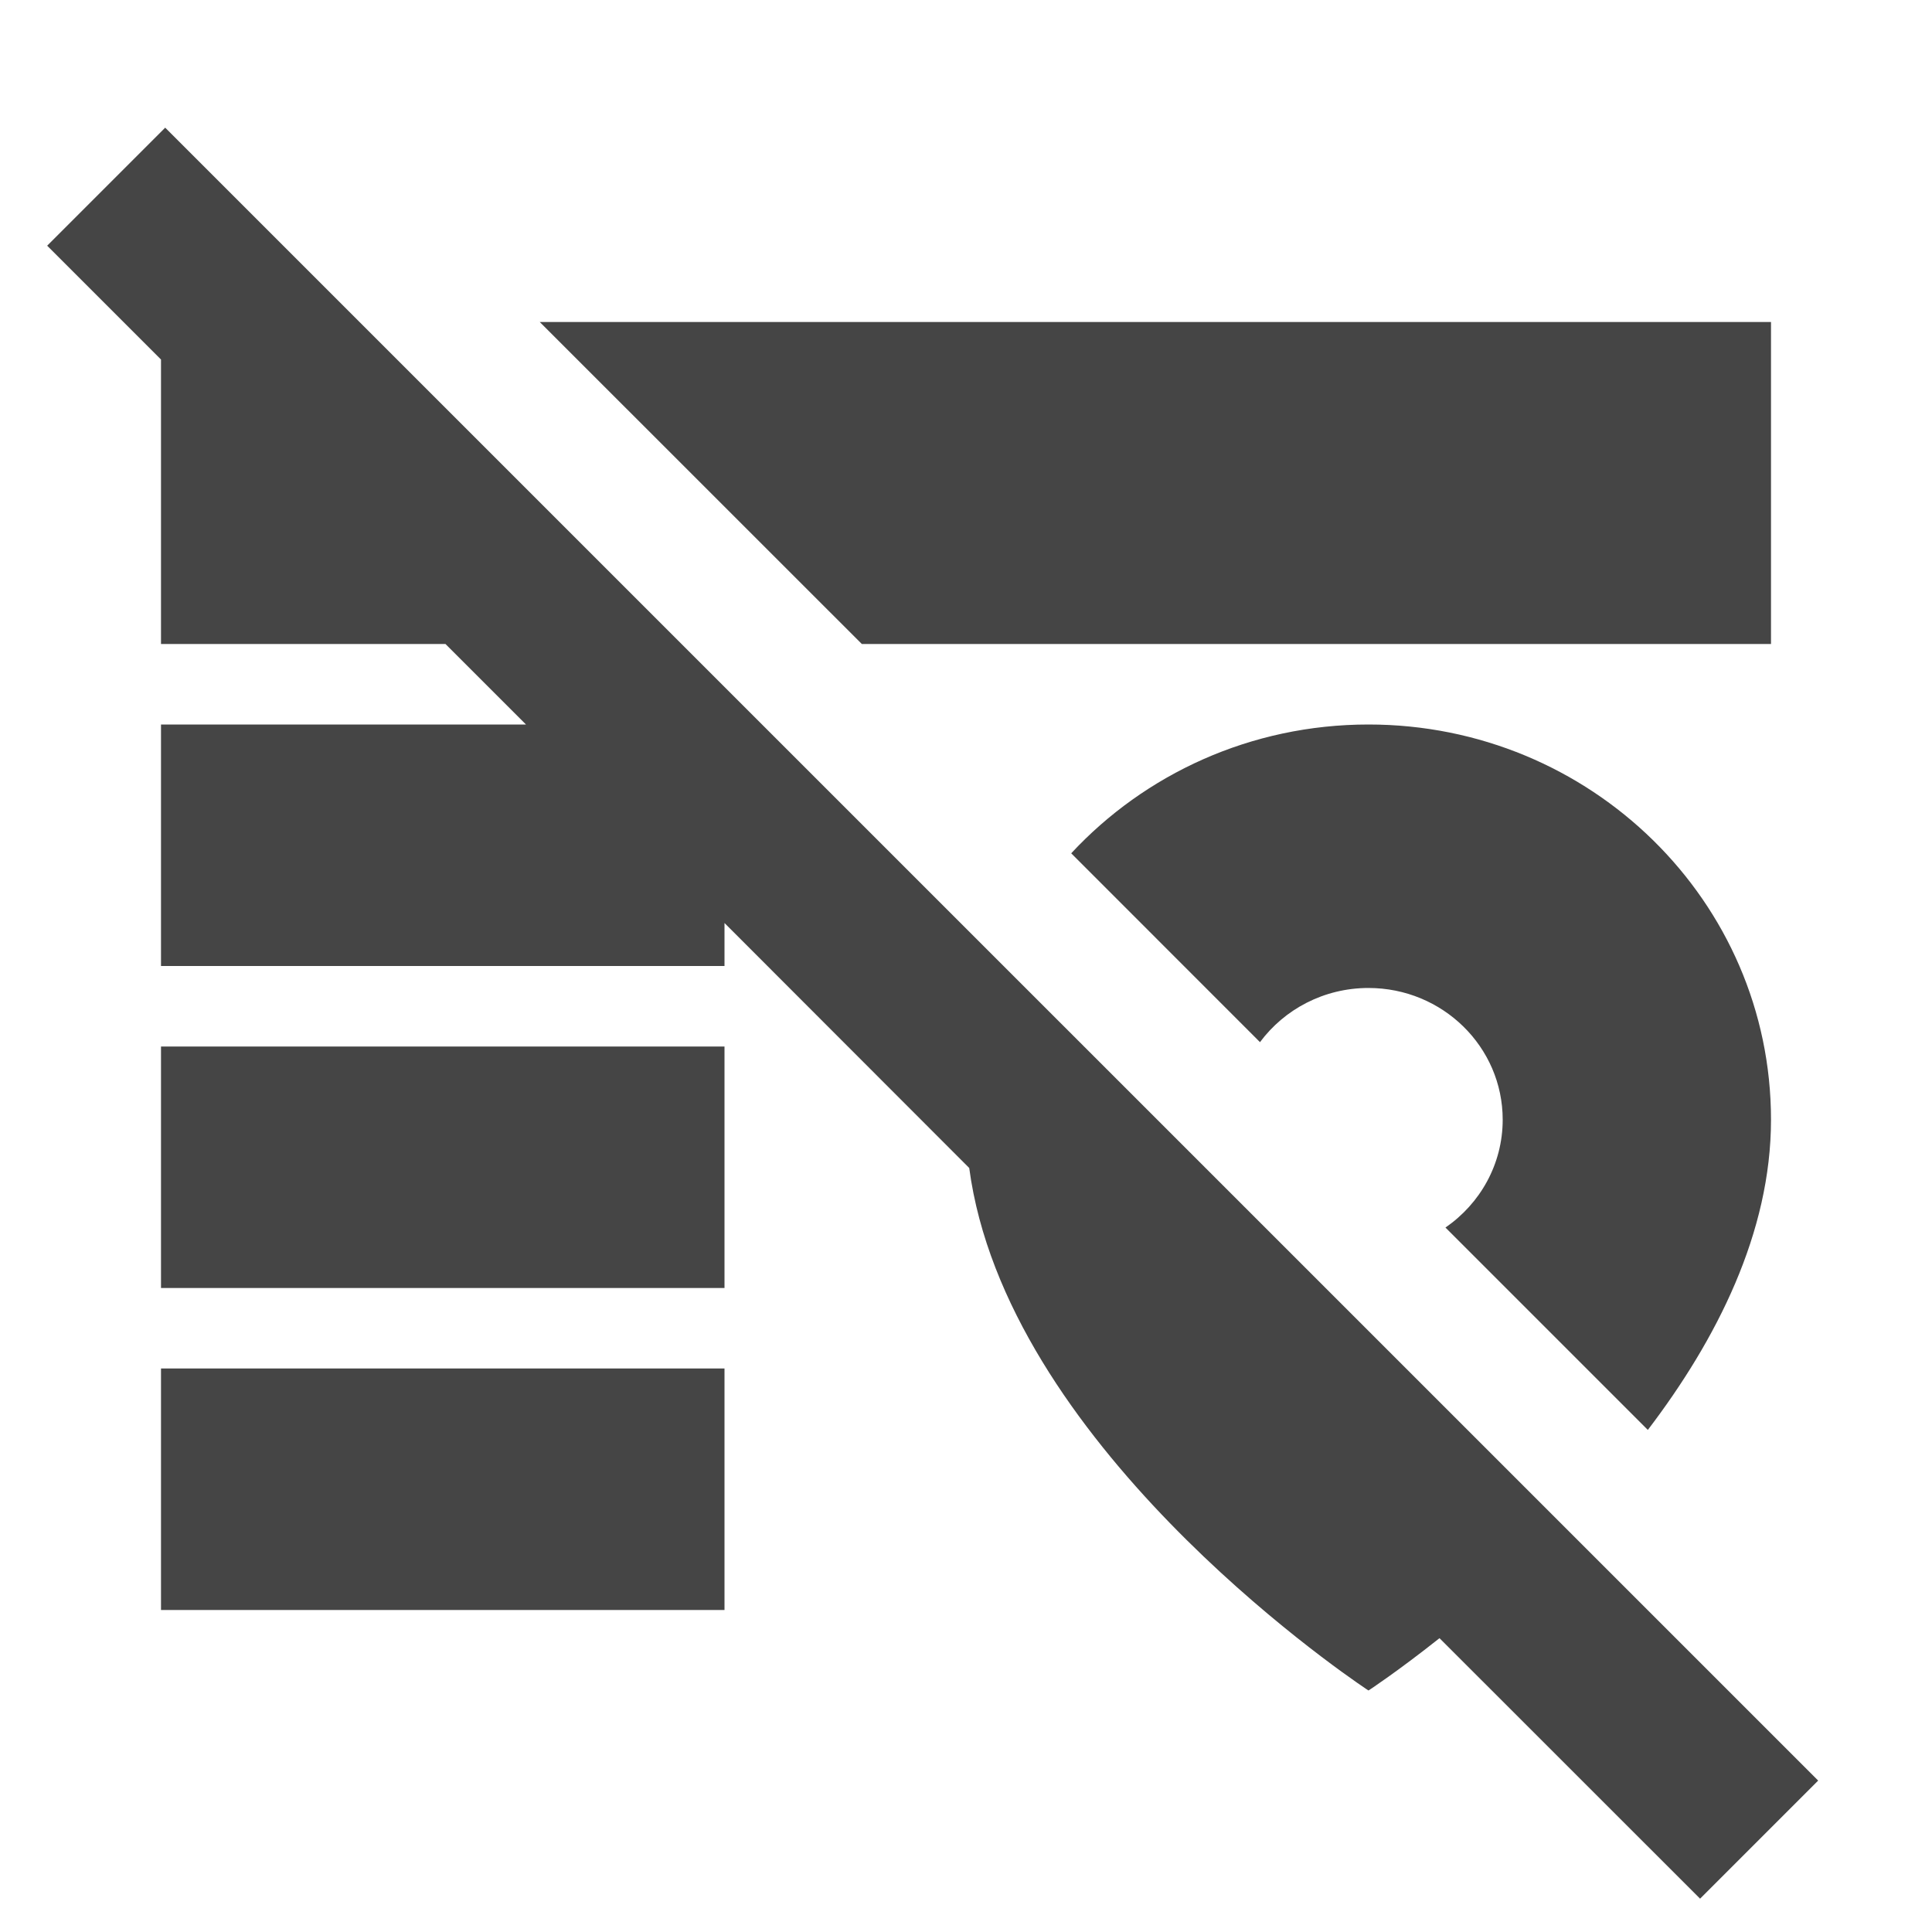 <?xml version="1.0" encoding="UTF-8"?>
<svg width="24px" height="24px" viewBox="0 0 24 24" version="1.1" xmlns="http://www.w3.org/2000/svg" xmlns:xlink="http://www.w3.org/1999/xlink">
    <title>Icons/IXT/24dp/ic_locations_2_hidden</title>
    <g id="Icons/IXT/24dp/ic_locations_2_hidden" stroke="none" stroke-width="1" fill="none" fill-rule="evenodd">
        <g id="ic_locations_2">
            <rect id="Container" x="0" y="0" width="24" height="24"></rect>
            <path d="M2.052,1.586 L22.586,22.119 L21.119,23.586 L17.882,20.35 C17.358,20.766 17,21 17,21 L16.971,20.981 C16.588,20.723 12.492,17.897 12.04,14.509 L9,11.466 L9,12 L2,12 L2,9 L6.534,9 L5.534,8 L2,8 L2,4.466 L0.586,3.052 L2.052,1.586 Z M9,17 L9,20 L2,20 L2,17 L9,17 Z M17,9 C19.761,9 22,11.198 22,13.909 C22,15.313 21.324,16.642 20.47,17.763 L17.956,15.249 C18.386,14.953 18.667,14.463 18.667,13.909 C18.667,13.005 17.92,12.273 17,12.273 C16.446,12.273 15.955,12.538 15.652,12.946 L13.307,10.6 C14.221,9.617 15.537,9 17,9 Z M9,13 L9,16 L2,16 L2,13 L9,13 Z M22,4 L22,8 L10.706,8 L6.705,4 L22,4 Z" id="Combined-Shape" fill="#454545"></path>
        </g>
    </g>
</svg>